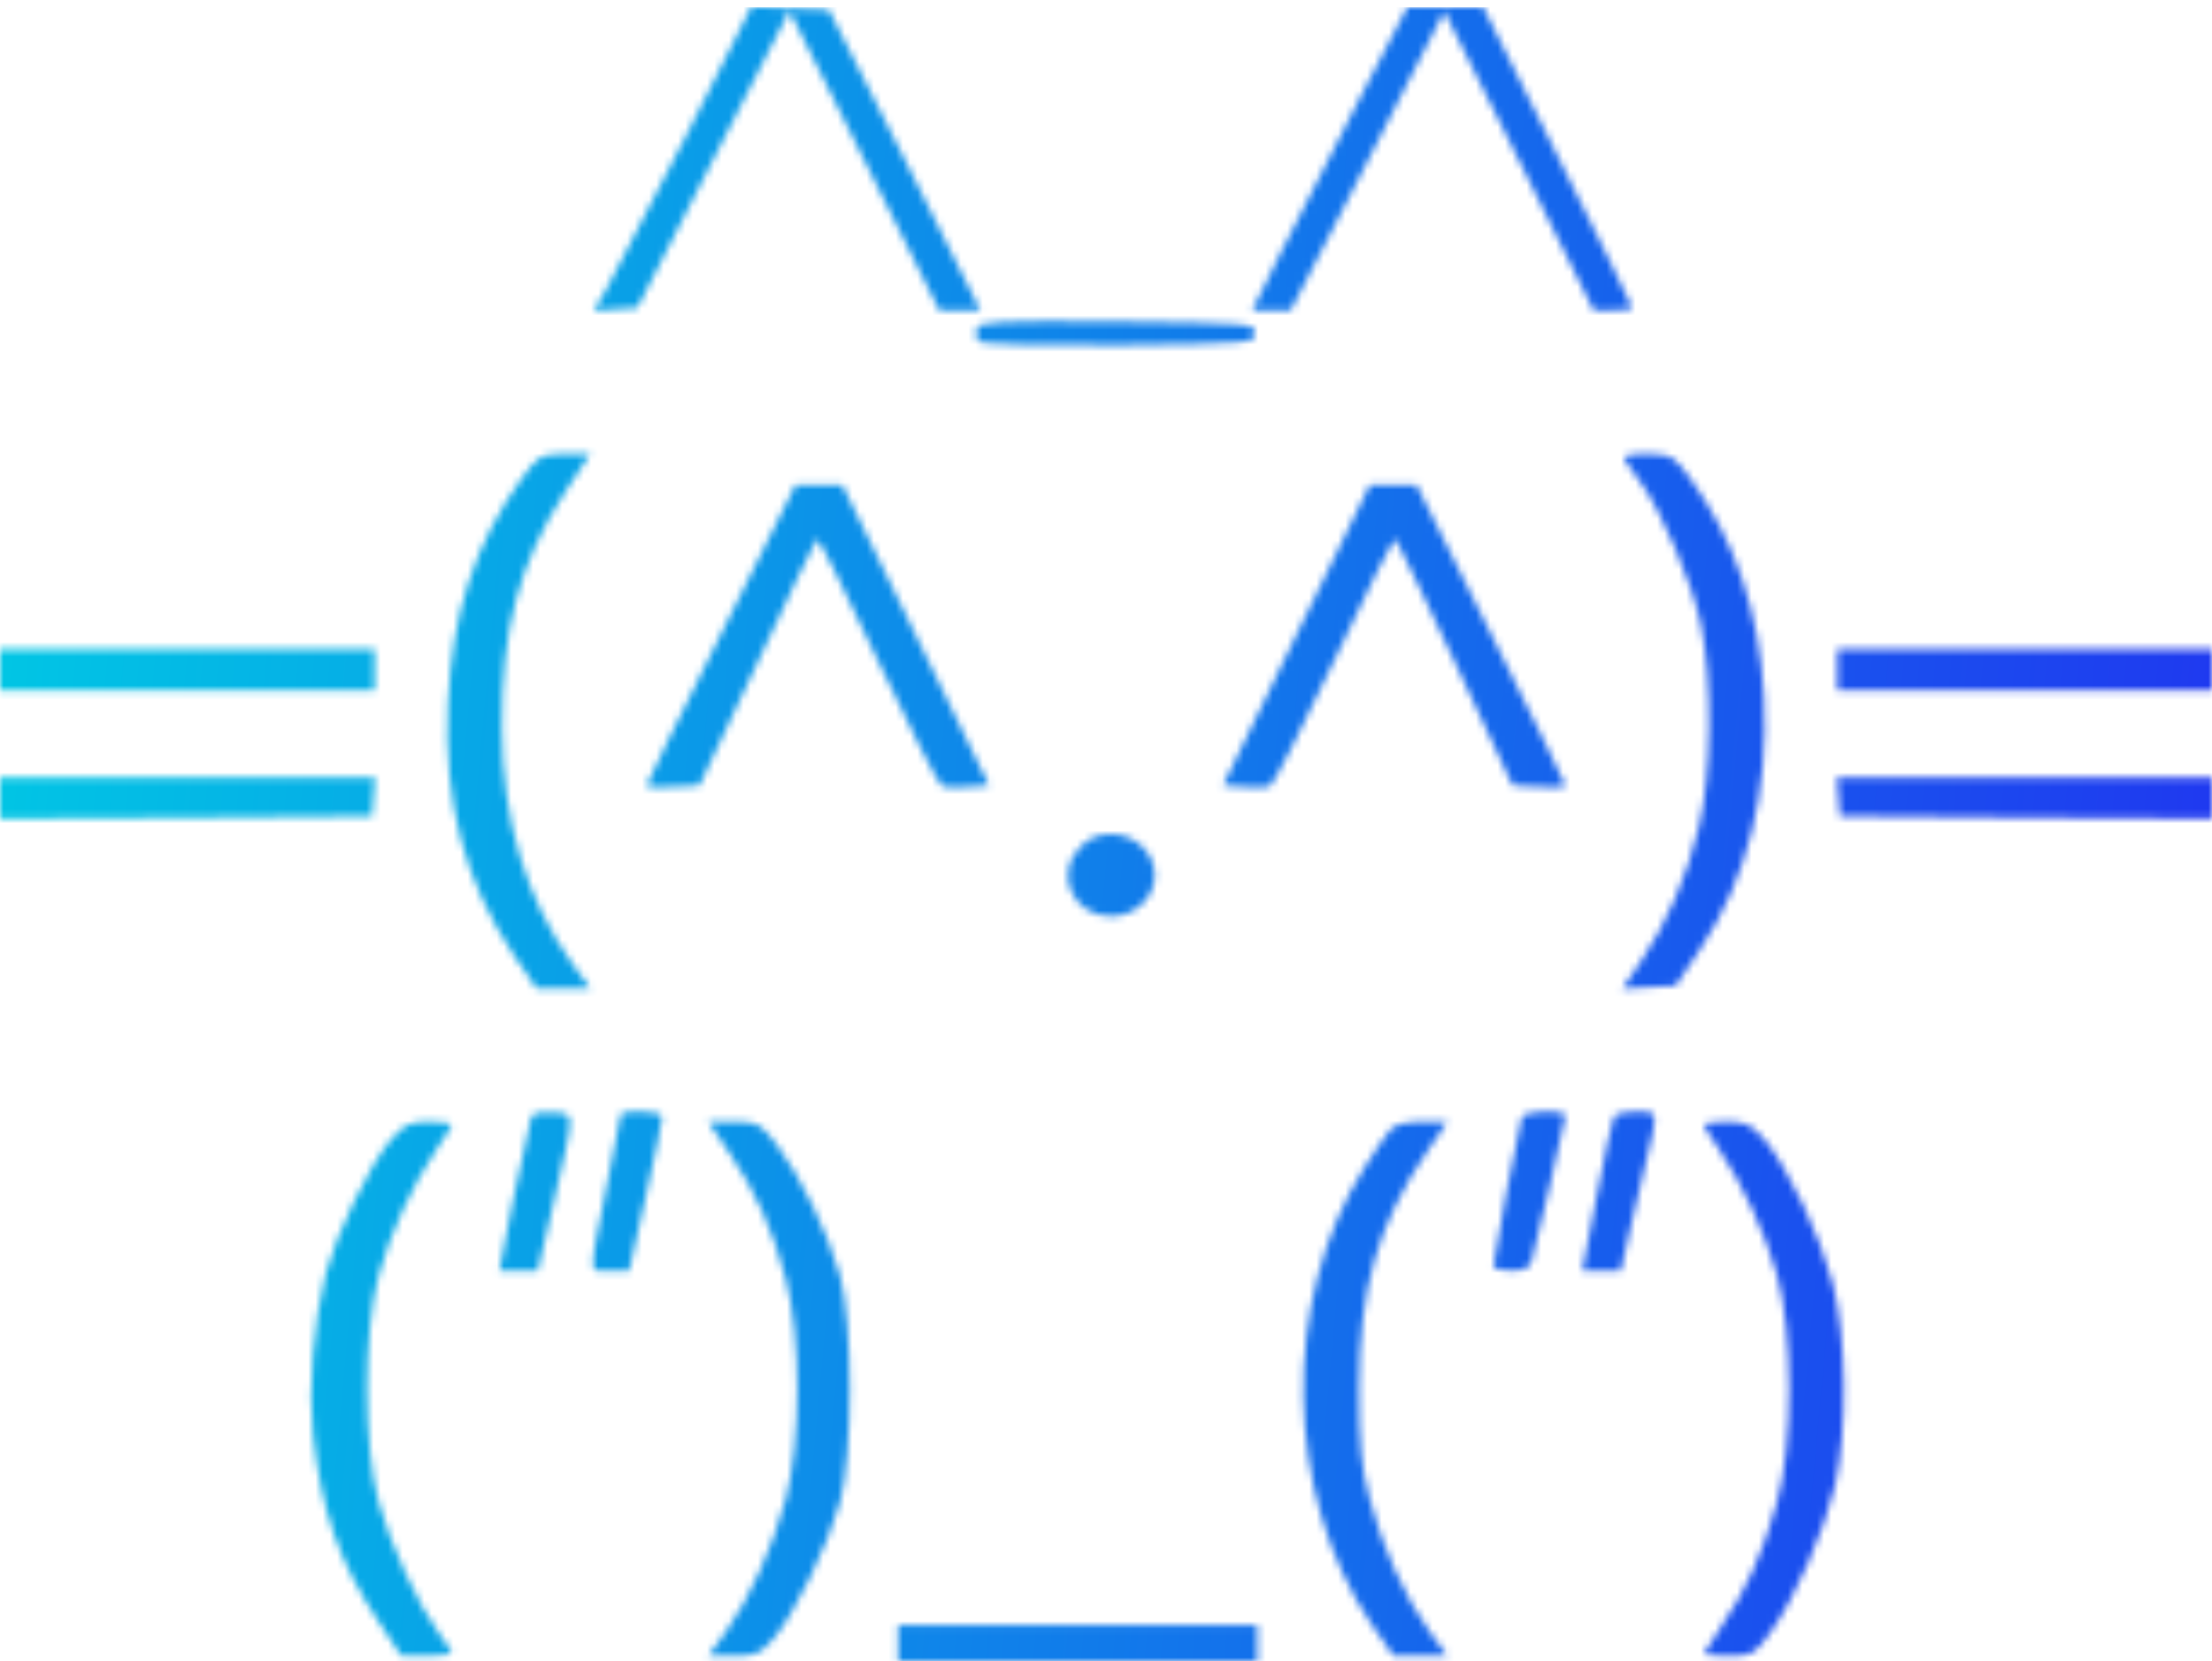 <svg width="305" height="229" viewBox="0 0 305 229" fill="none" xmlns="http://www.w3.org/2000/svg">
<mask id="mask0" mask-type="alpha" maskUnits="userSpaceOnUse" x="0" y="0" width="306" height="229">
<path d="M94.543 18.843C89.519 28.686 84.636 38.103 83.645 39.802L81.876 42.847L84.919 42.635L87.891 42.422L98.364 21.959L108.838 1.496L119.169 22.101L129.501 42.776H132.332H135.163L124.76 22.03L114.287 1.354L108.979 1.142L103.601 0.929L94.543 18.843Z" fill="white"/>
<path d="M187.316 13.887C183.637 21.038 178.825 30.456 176.631 34.775L172.668 42.776H175.286H177.975L188.59 22.171L199.134 1.566L209.466 22.171L219.727 42.776H222.345C223.832 42.776 225.035 42.635 225.035 42.422C225.035 42.21 220.435 32.792 214.774 21.534L204.513 1H199.276H194.039L187.316 13.887Z" fill="white"/>
<path d="M134.667 45.325C134.455 45.892 134.596 46.742 134.95 47.096C135.304 47.45 143.159 47.662 154.34 47.591C172.456 47.379 173.022 47.308 173.022 45.963C173.022 44.617 172.456 44.547 154.057 44.334C137.356 44.193 135.092 44.334 134.667 45.325Z" fill="white"/>
<path d="M71.969 65.93C65.529 74.852 62.345 84.482 61.779 97.015C61.142 110.61 64.114 121.656 70.907 131.781L73.95 136.242H77.63H81.381L78.904 132.843C72.535 123.922 69.28 113.088 69.209 100.484C69.138 86.748 71.615 77.543 77.913 67.842L81.381 62.602H77.913C74.587 62.602 74.304 62.744 71.969 65.93Z" fill="white"/>
<path d="M224.044 63.452C224.327 63.948 225.318 65.364 226.238 66.568C229.069 70.391 233.385 80.517 234.518 86.111C236.145 93.899 236.004 106.786 234.235 114.079C232.607 120.806 229.847 127.25 226.238 132.56L223.69 136.313L227.37 136.101L231.05 135.888L234.376 130.932C240.886 121.231 243.929 109.194 243.222 96.024C242.585 84.34 239.188 74.427 233.032 65.93C230.696 62.744 230.413 62.602 227.087 62.602C224.398 62.602 223.69 62.815 224.044 63.452Z" fill="white"/>
<path d="M99.426 87.385C93.765 98.644 89.165 108.061 89.165 108.273C89.165 108.557 90.793 108.627 92.774 108.486L96.454 108.273L104.38 91.492C108.696 82.216 112.447 74.498 112.659 74.286C112.801 74.073 116.622 81.579 121.01 90.996C125.468 100.414 129.431 108.203 129.926 108.415C130.351 108.557 132.049 108.627 133.535 108.486L136.366 108.273L126.246 87.527L116.127 66.851H112.942H109.687L99.426 87.385Z" fill="white"/>
<path d="M178.754 87.527L168.635 108.273L171.465 108.486C172.951 108.627 174.65 108.557 175.074 108.415C175.57 108.203 179.533 100.414 183.991 90.996C188.378 81.579 192.2 74.073 192.412 74.286C192.624 74.498 196.304 82.216 200.692 91.492L208.547 108.273L212.226 108.486C214.208 108.627 215.835 108.557 215.835 108.273C215.835 108.061 211.236 98.644 205.574 87.385L195.313 66.851H192.058H188.874L178.754 87.527Z" fill="white"/>
<path d="M0 92.341V95.174H25.829H51.659V92.341V89.509H25.829H0V92.341Z" fill="white"/>
<path d="M253.341 92.341V95.174H279.17H305V92.341V89.509H279.17H253.341V92.341Z" fill="white"/>
<path d="M0 110.044V112.876L25.688 112.734L51.305 112.522L51.517 109.831L51.73 107.211H25.9H0V110.044Z" fill="white"/>
<path d="M253.483 109.831L253.695 112.522L279.383 112.734L305 112.876V110.044V107.211H279.1H253.271L253.483 109.831Z" fill="white"/>
<path d="M148.962 116.77C145.282 120.381 147.901 126.329 153.208 126.329C156.463 126.329 159.223 123.78 159.223 120.665C159.223 117.549 156.463 115 153.208 115C151.439 115 150.094 115.566 148.962 116.77Z" fill="white"/>
<path d="M73.243 154.086C73.031 154.582 71.969 159.538 70.837 165.061L68.856 175.187H71.545H74.163L76.357 165.769C79.329 152.67 79.4 153.661 76.215 153.378C74.517 153.236 73.455 153.449 73.243 154.086Z" fill="white"/>
<path d="M85.627 153.52C85.627 153.661 84.848 157.556 83.928 162.158C81.027 176.815 81.027 175.186 84.07 175.186H86.759L89.023 165.061C90.297 159.538 91.288 154.582 91.288 154.086C91.288 153.59 90.226 153.236 88.457 153.236C86.9 153.236 85.627 153.378 85.627 153.52Z" fill="white"/>
<path d="M209.82 154.086C209.395 155.289 205.928 173.558 205.928 174.478C205.928 174.903 206.989 175.187 208.334 175.187C210.032 175.187 210.881 174.832 211.164 173.912C211.801 171.717 215.835 154.511 215.835 153.873C215.835 152.882 210.174 153.094 209.82 154.086Z" fill="white"/>
<path d="M222.558 153.944C222.346 154.299 221.214 159.255 220.152 164.92L218.171 175.187H220.86H223.478L225.389 166.831C226.45 162.3 227.512 157.556 227.866 156.281C228.149 155.077 228.22 153.874 228.007 153.661C227.37 152.953 223.054 153.166 222.558 153.944Z" fill="white"/>
<path d="M53.782 157.272C50.881 160.742 46.352 170.159 44.936 175.541C43.238 182.196 42.459 191.614 43.167 197.845C44.37 208.466 46.776 215.405 52.154 223.477L55.339 228.292H58.806C60.717 228.292 62.274 228.08 62.274 227.867C62.274 227.655 61.495 226.451 60.575 225.247C57.745 221.494 53.782 212.856 52.225 207.121C50.102 199.473 50.102 183.613 52.225 175.824C53.782 170.088 56.896 163.291 60.222 158.405C61.354 156.777 62.274 155.29 62.274 155.077C62.274 154.865 60.859 154.652 59.16 154.652C56.4 154.652 55.764 155.006 53.782 157.272Z" fill="white"/>
<path d="M100.487 158.83C104.167 164.211 106.502 169.38 108.342 176.319C110.465 184.25 110.465 198.695 108.342 206.696C106.502 213.422 103.459 220.149 100.133 224.893L97.656 228.292H101.124C104.308 228.292 104.804 228.08 106.856 225.672C109.686 222.203 114.215 212.927 115.843 207.05C117.612 200.536 117.612 182.409 115.843 175.895C114.145 169.947 110.465 162.3 107.21 157.98C104.804 154.794 104.521 154.652 101.124 154.652H97.656L100.487 158.83Z" fill="white"/>
<path d="M191.633 155.856C190.996 156.564 189.439 158.901 188.095 161.025C176.56 179.364 176.985 205.917 189.085 223.902L192.128 228.292H195.808H199.559L197.082 224.893C193.685 220.149 190.642 213.422 188.873 206.696C187.67 202.235 187.387 198.978 187.387 191.472C187.387 177.736 190.005 168.672 196.728 158.83L199.559 154.652H196.162C193.756 154.652 192.341 155.006 191.633 155.856Z" fill="white"/>
<path d="M234.942 155.077C234.942 155.29 235.862 156.777 236.995 158.405C240.25 163.22 243.293 169.805 244.991 175.682C247.256 183.613 247.256 199.332 244.991 207.191C243.08 214.06 240.816 219.158 237.49 223.973C236.075 226.026 234.942 227.867 234.942 228.009C234.942 228.15 236.499 228.292 238.339 228.292C241.594 228.292 241.877 228.15 244.071 225.106C247.468 220.432 251.572 211.015 252.988 204.926C254.757 197.278 254.615 184.391 252.705 176.957C251.006 170.442 246.619 161.167 243.434 157.272C241.453 155.006 240.816 154.652 238.056 154.652C236.358 154.652 234.942 154.865 234.942 155.077Z" fill="white"/>
<path d="M123.84 226.522V229H148.608H173.376V226.522V224.043H148.608H123.84V226.522Z" fill="white"/>
</mask>
<g mask="url(#mask0)">
<rect y="1" width="308" height="228" fill="url(#paint0_linear)"/>
</g>
<defs>
<linearGradient id="paint0_linear" x1="0" y1="1" x2="321.713" y2="30.412" gradientUnits="userSpaceOnUse">
<stop stop-color="#00C9E4"/>
<stop offset="1" stop-color="#2035F0"/>
</linearGradient>
</defs>
</svg>
